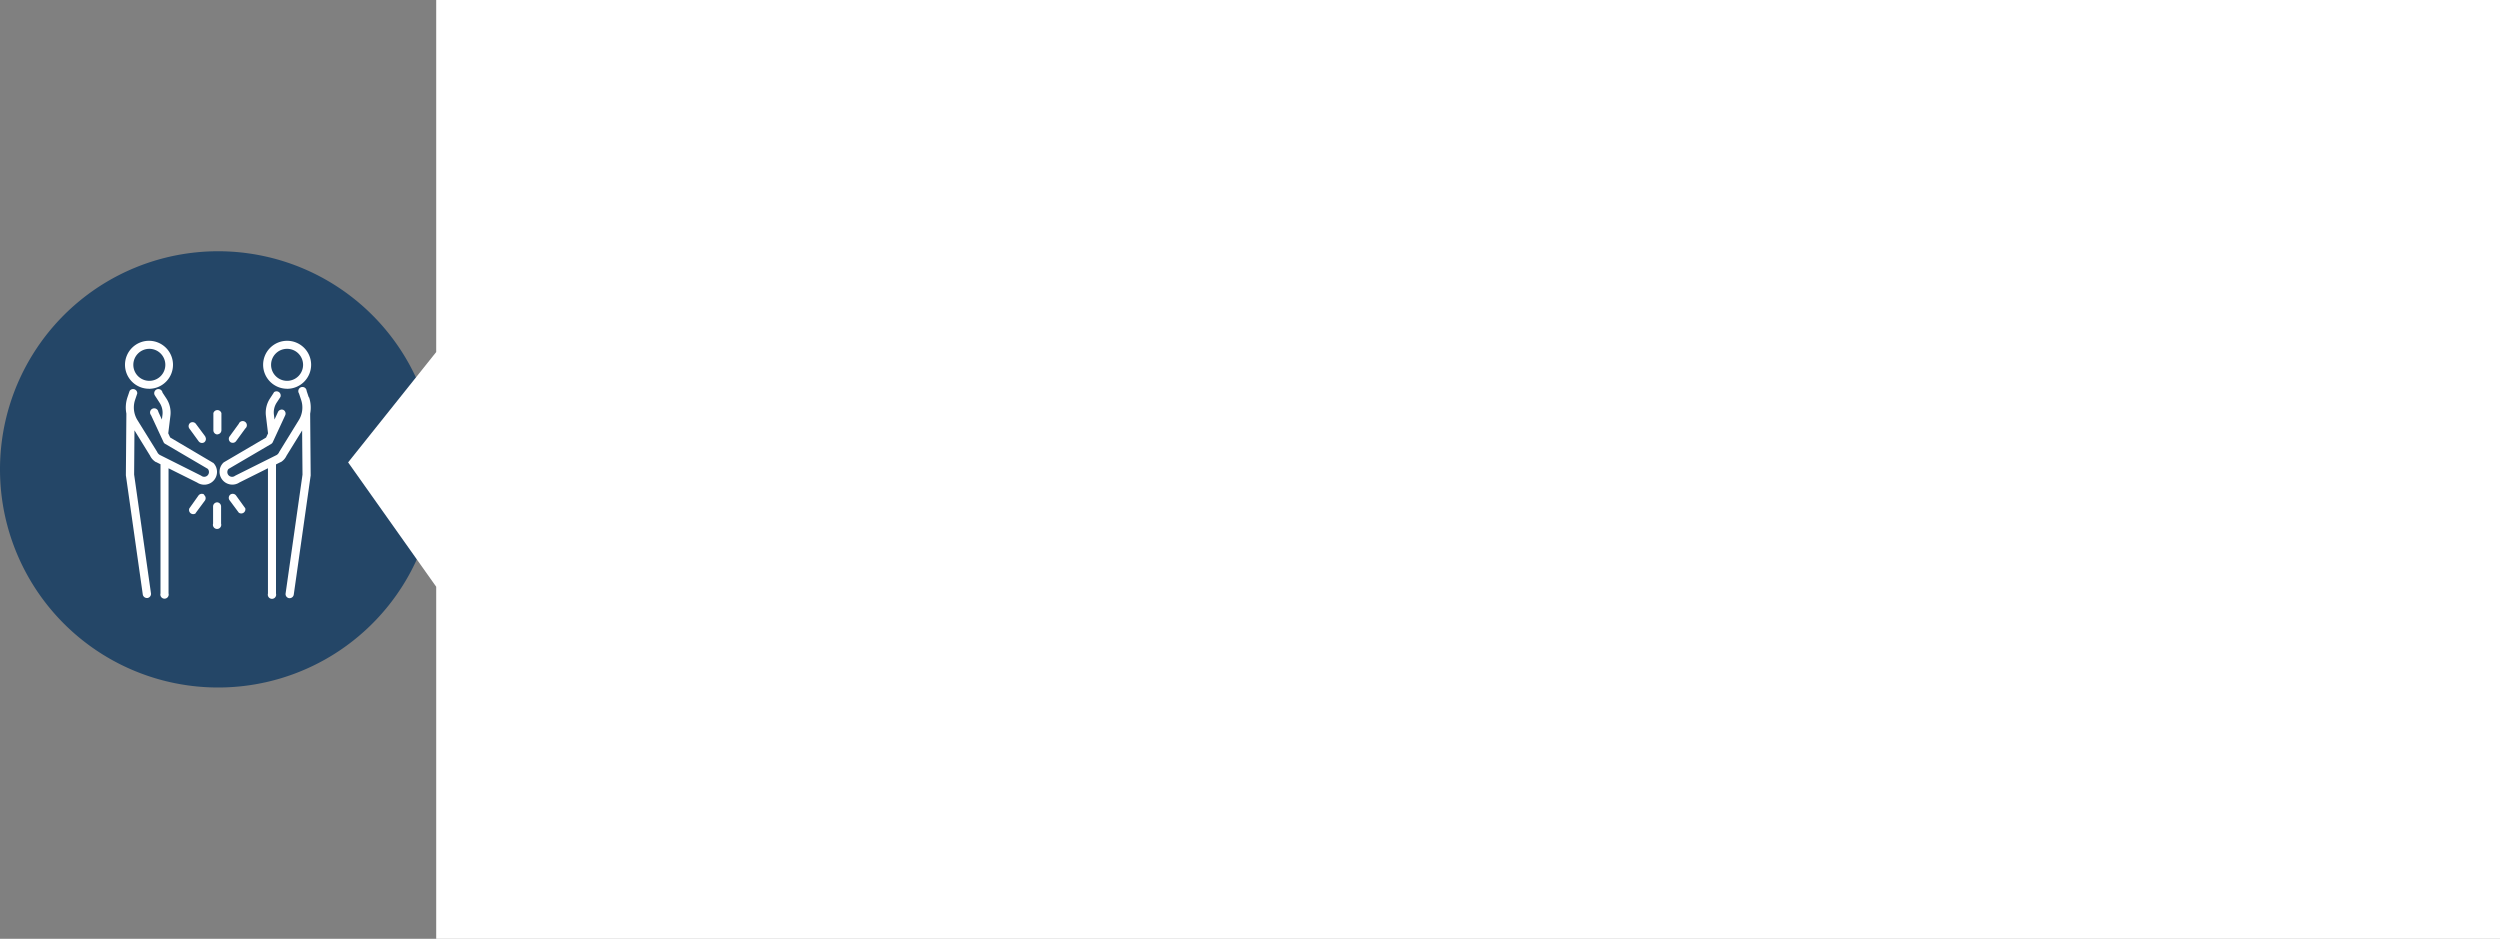 <svg xmlns="http://www.w3.org/2000/svg" xmlns:xlink="http://www.w3.org/1999/xlink" viewBox="0 0 600 225.32"><rect x="0" y="0" width="600" height="225.32" fill="#808080" stroke="none"/><defs><style>.cls-1{fill:none;}.cls-2{clip-path:url(#clip-path);}.cls-3{fill:#244667;}.cls-4{clip-path:url(#clip-path-2);}.cls-5{fill:#fff;}</style><clipPath id="clip-path" transform="translate(0)"><rect class="cls-1" width="600" height="225.32"/></clipPath><clipPath id="clip-path-2" transform="translate(0)"><rect class="cls-1" x="21.04" y="81.35" width="62.62" height="62.62"/></clipPath></defs><title>info7</title><g id="Layer_2" data-name="Layer 2"><g id="Layer_1-2" data-name="Layer 1"><g class="cls-2"><path class="cls-3" d="M52.35,165A52.35,52.35,0,1,0,0,112.66,52.34,52.34,0,0,0,52.35,165" transform="translate(0)"/></g><g class="cls-4"><path class="cls-5" d="M68.91,83.72a3.84,3.84,0,1,1-3.85,3.85,3.83,3.83,0,0,1,3.85-3.85m0,9.59a5.76,5.76,0,1,0-5.76-5.76h0a5.76,5.76,0,0,0,5.76,5.75" transform="translate(0)"/><path class="cls-5" d="M74.09,95.32l-.5-1.5a1,1,0,1,0-1.83.61l.5,1.51a5.78,5.78,0,0,1-.56,4.91l-4.63,7.52a.75.75,0,0,0-.07.12,1.54,1.54,0,0,1-.6.71l-9.88,4.93-.15.09a1.14,1.14,0,0,1-1.53-1.67l10.24-6a1,1,0,0,0,.38-.42l3-6.48A1,1,0,0,0,68,98.37a1,1,0,0,0-1.26.46l-.86,1.86-.14-1.17a4.3,4.3,0,0,1,.66-2.88l.91-1.38a1,1,0,0,0-1.59-1.1l0,.06-.9,1.38a6.22,6.22,0,0,0-1,4.18l.51,4.23-.47,1-10.08,5.91a1.09,1.09,0,0,0-.17.13,3.07,3.07,0,0,0,3.86,4.74l6.84-3.41v30.08a1,1,0,1,0,1.93,0v-31l1.07-.54.07,0a3.49,3.49,0,0,0,1.38-1.54l3.75-6.07.09,10.61-4.06,28.55a1,1,0,0,0,.82,1.09.33.33,0,0,0,.14,0,1,1,0,0,0,1-.83l4.06-28.62a.38.38,0,0,0,0-.15l-.12-14.49a1.23,1.23,0,0,0,0-.19,7.75,7.75,0,0,0-.26-3.91" transform="translate(0)"/><path class="cls-5" d="M35.79,83.72A3.84,3.84,0,1,1,32,87.57a3.84,3.84,0,0,1,3.83-3.85m0,9.59A5.76,5.76,0,1,0,30,87.55h0a5.76,5.76,0,0,0,5.76,5.75" transform="translate(0)"/><path class="cls-5" d="M51.1,111.07l-.17-.12L40.85,105l-.47-1,.52-4.24a6.2,6.2,0,0,0-1-4.17L39,94.22a1,1,0,1,0-1.75.8,1,1,0,0,0,.15.24l.89,1.38A4.36,4.36,0,0,1,39,99.52l-.15,1.17L38,98.83a1,1,0,1,0-1.75.81l3,6.46a.86.86,0,0,0,.38.42l10.23,6a1.15,1.15,0,0,1-.09,1.62,1.13,1.13,0,0,1-1.44.06l-.15-.09-9.85-4.94a1.56,1.56,0,0,1-.61-.71.75.75,0,0,0-.07-.12L33,100.85a5.78,5.78,0,0,1-.57-4.91l.51-1.51a1,1,0,0,0-1.83-.61l-.51,1.5a7.71,7.71,0,0,0-.27,3.93,1.1,1.1,0,0,0,0,.18l-.12,14.49v.15l4.06,28.62a1,1,0,0,0,1,.83h.13a1,1,0,0,0,.84-1.08v0l-4.05-28.55.08-10.61,3.74,6.07a3.51,3.51,0,0,0,1.39,1.54l.06,0,1.06.53v31a1,1,0,1,0,1.93,0V112.39l6.86,3.42a3.07,3.07,0,0,0,3.86-4.74" transform="translate(0)"/><path class="cls-5" d="M52.14,104.24a1,1,0,0,0,1-1V99.16a1,1,0,0,0-1.93,0v4.11a1,1,0,0,0,1,1h0" transform="translate(0)"/><path class="cls-5" d="M55.3,106.11a1,1,0,0,0,1.34-.21l2.23-3.06a1,1,0,1,0-1.56-1.13l-2.22,3.05a1,1,0,0,0,.21,1.35" transform="translate(0)"/><path class="cls-5" d="M47.67,105.9a1,1,0,0,0,1.34.26,1,1,0,0,0,.26-1.33.25.25,0,0,0,0-.07L47,101.71a1,1,0,0,0-1.35-.22,1,1,0,0,0-.21,1.35Z" transform="translate(0)"/><path class="cls-5" d="M52.14,120.56a1,1,0,0,0-1,1v4.11a1,1,0,1,0,1.92,0v-4.11A1,1,0,0,0,52.14,120.56Z" transform="translate(0)"/><path class="cls-5" d="M49,118.69a1,1,0,0,0-1.35.21L45.45,122a1,1,0,0,0,1.51,1.2l0-.07,2.22-3a1,1,0,0,0-.21-1.35" transform="translate(0)"/><path class="cls-5" d="M56.64,118.9a1,1,0,0,0-1.35-.21,1,1,0,0,0-.21,1.35l2.23,3A1,1,0,0,0,58.87,122Z" transform="translate(0)"/></g><polygon class="cls-5" points="104.69 0 104.69 84.49 83.55 110.97 104.69 140.82 104.69 225.32 600 225.32 600 0 104.69 0"/></g></g></svg>